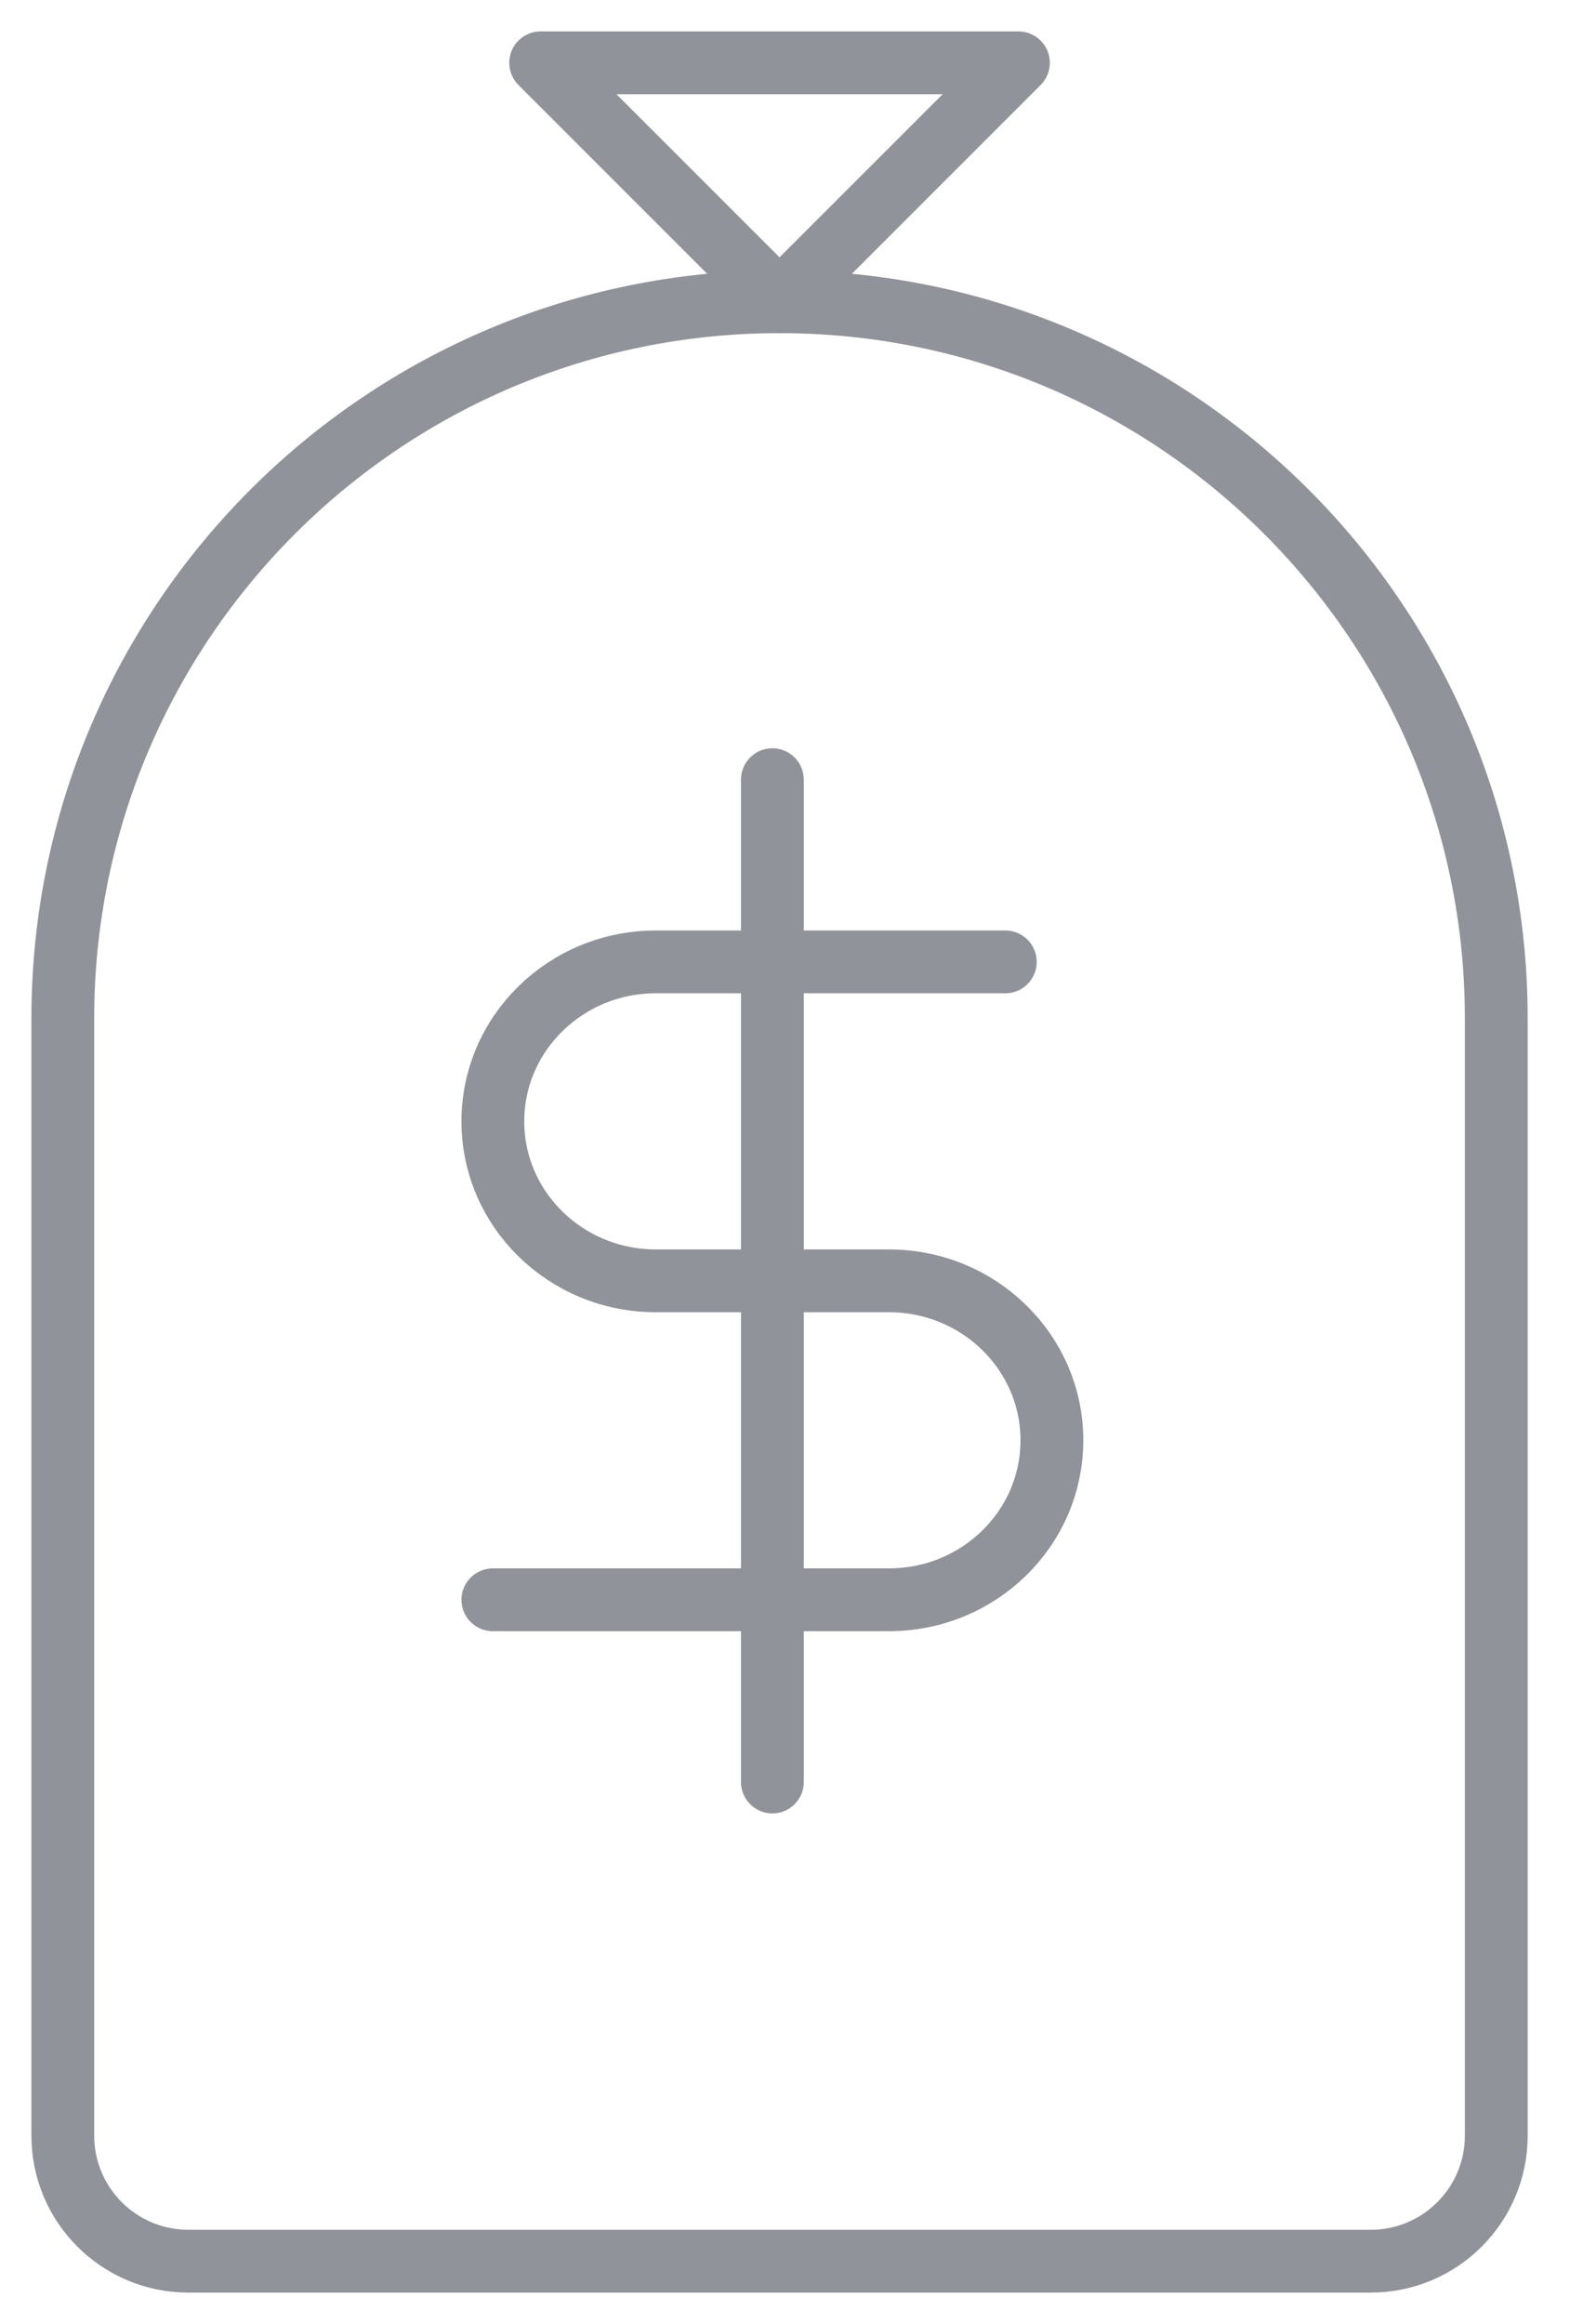 <?xml version="1.0" encoding="UTF-8"?>
<svg width="25px" height="37px" viewBox="0 0 25 37" version="1.1" xmlns="http://www.w3.org/2000/svg" xmlns:xlink="http://www.w3.org/1999/xlink">
    <!-- Generator: Sketch 63.1 (92452) - https://sketch.com -->
    <title>light/game_icon_big_inactive_6</title>
    <desc>Created with Sketch.</desc>
    <g id="Design" stroke="none" stroke-width="1" fill="none" fill-rule="evenodd" opacity="0.5">
        <g id="Artboard" transform="translate(-1068, -483)" stroke="#242735">
            <g id="light/game_icon_big_inactive_6" transform="translate(1069, 484)">
                <path d="M11.413,3.804 C17.716,3.804 22.826,8.914 22.826,15.217 L22.826,33 C22.826,34.105 21.931,35 20.826,35 L2,35 C0.895,35 2.09738034e-15,34.105 0,33 L0,15.217 C-2.54828232e-15,8.914 5.11,3.804 11.413,3.804 Z" id="Rectangle"></path>
                <line x1="11.299" y1="11.413" x2="11.299" y2="27.371" id="Path" stroke-linecap="round" stroke-linejoin="round"></line>
                <path d="M15.008,14.314 L9.444,14.314 C8.01,14.314 6.848,15.451 6.848,16.853 C6.848,18.255 8.01,19.392 9.444,19.392 L13.154,19.392 C14.588,19.392 15.75,20.529 15.75,21.931 C15.75,23.333 14.588,24.47 13.154,24.47 L6.848,24.47" id="Path" stroke-linecap="round" stroke-linejoin="round"></path>
                <polygon id="Path-8" stroke-linejoin="round" points="11.413 3.804 7.609 -4.03952234e-14 15.217 -5.09544098e-14"></polygon>
            </g>
        </g>
    </g>
</svg>